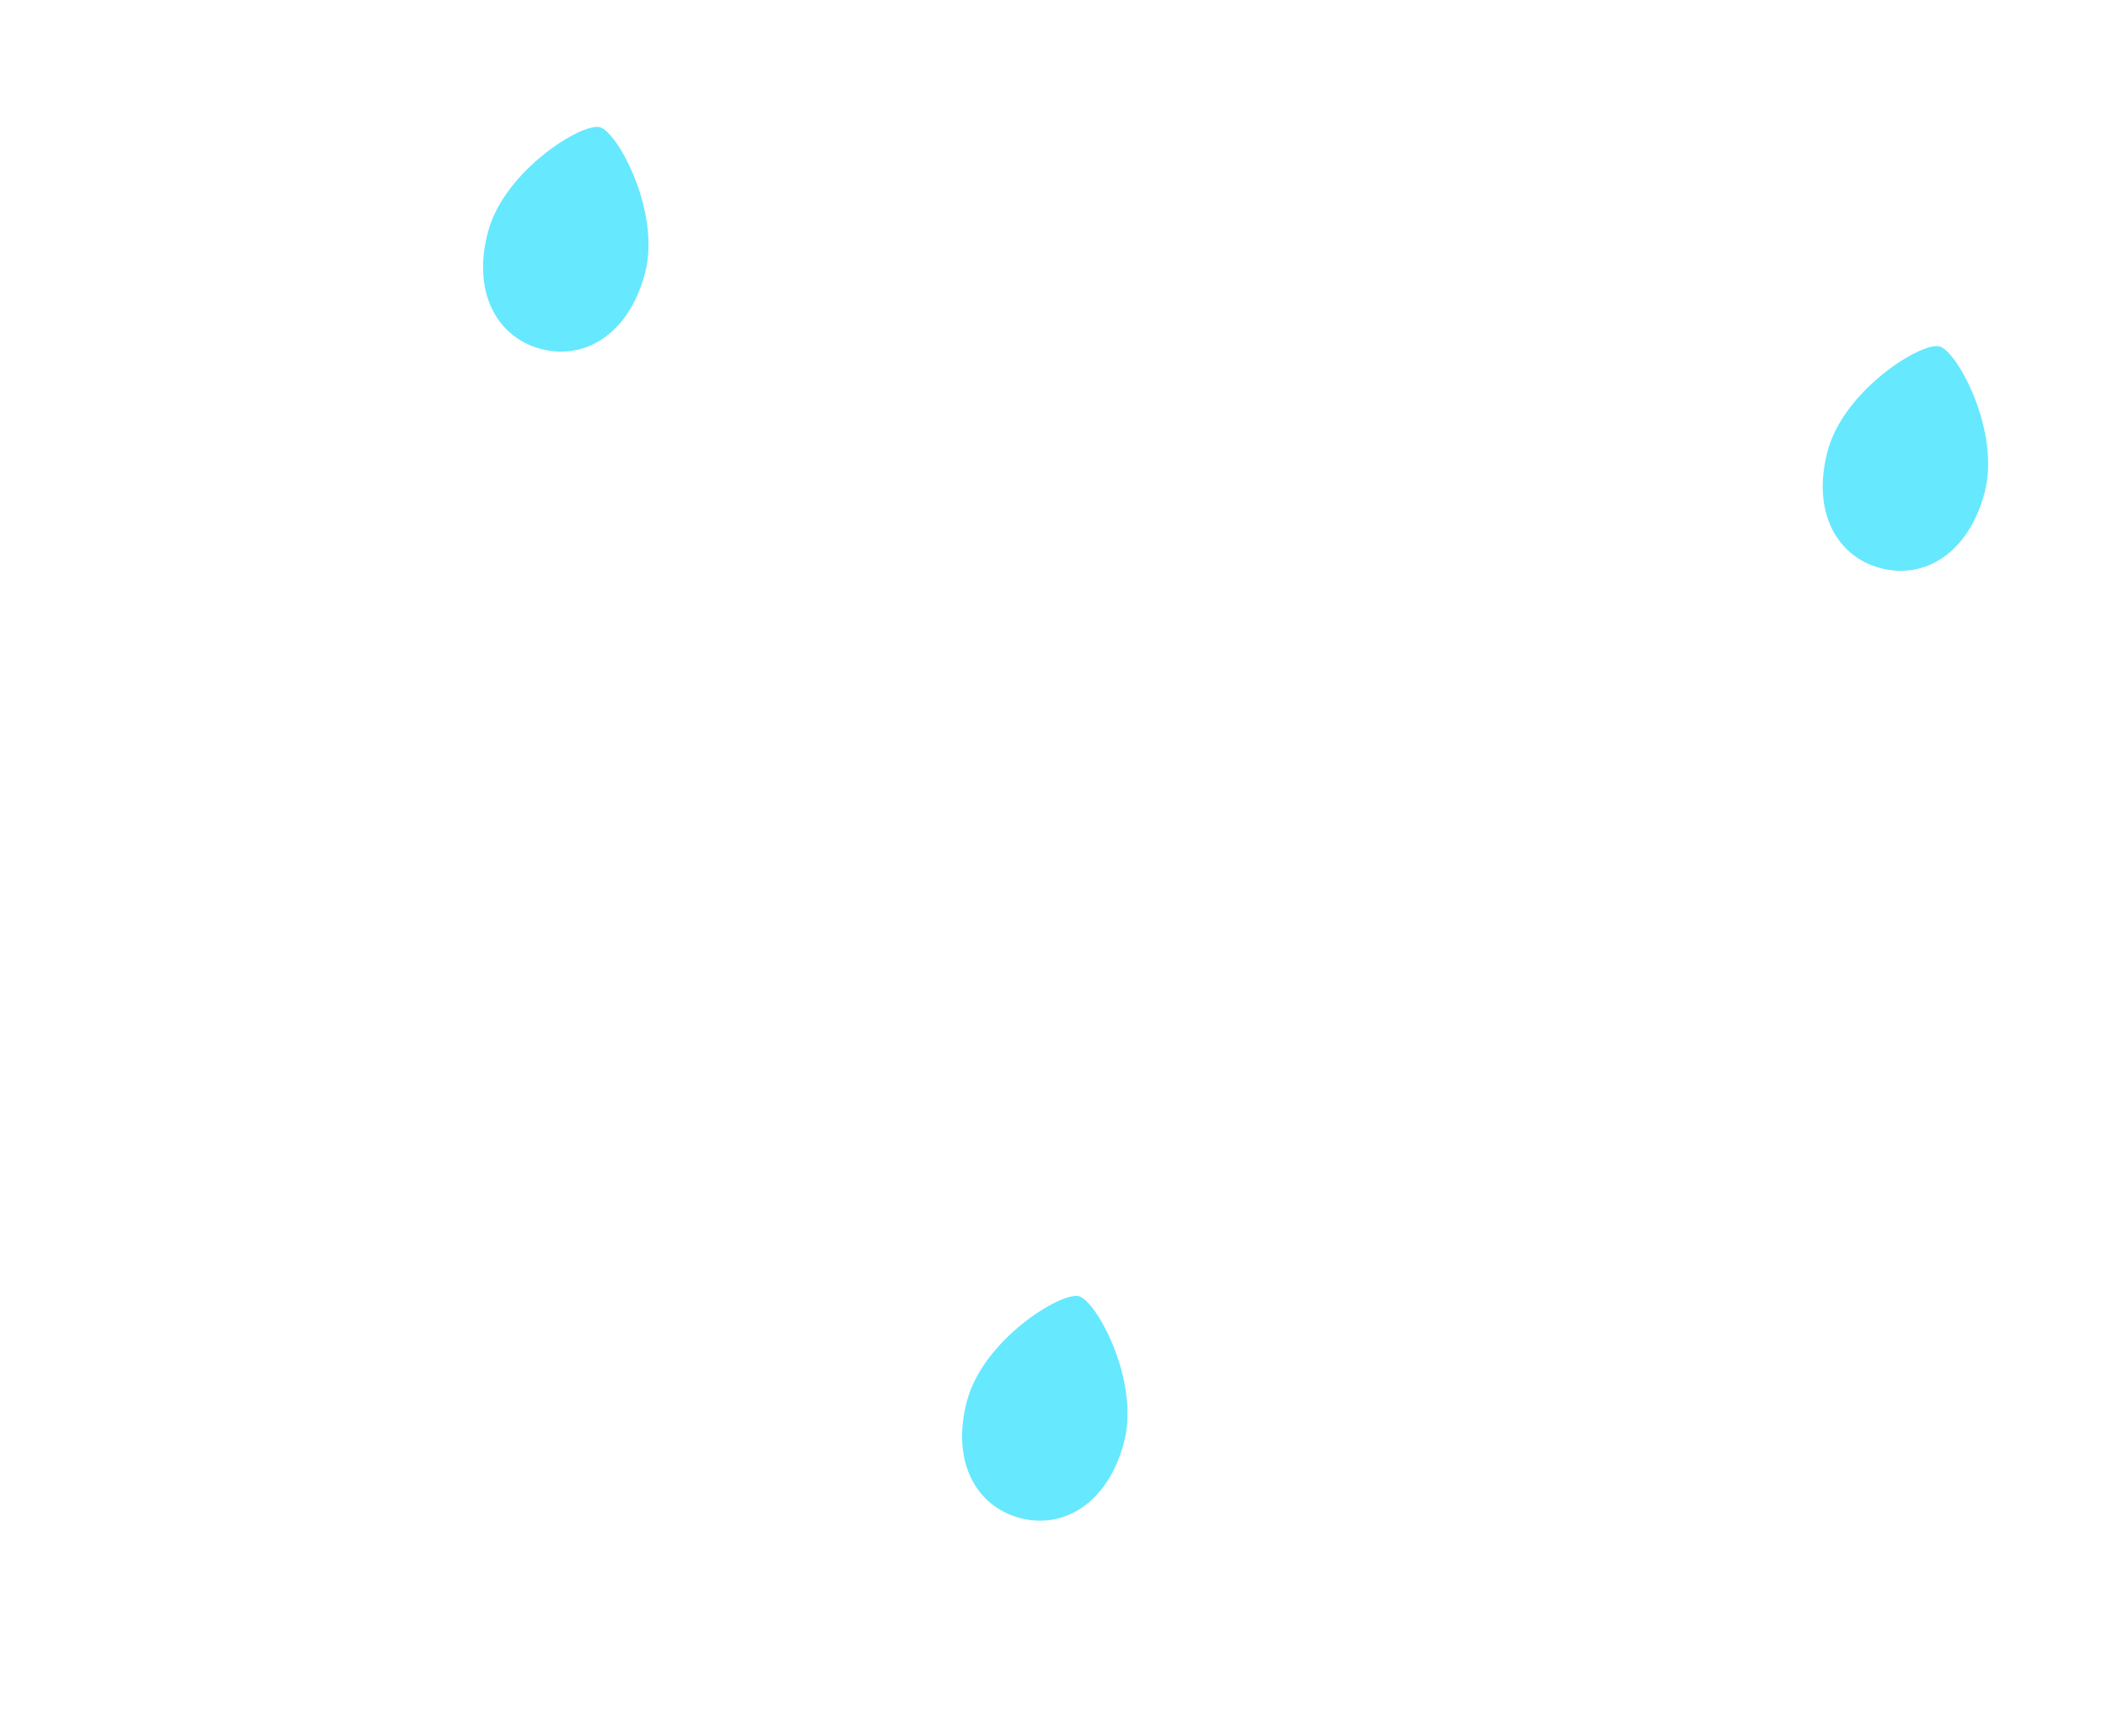<svg width="68" height="56" viewBox="0 0 68 56" fill="none" xmlns="http://www.w3.org/2000/svg">
<g filter="url(#filter0_biii_1331_10692)">
<path d="M48.028 20.237C46.056 27.645 40.68 30.749 35.438 29.354C30.197 27.959 27.074 22.594 29.045 15.186C31.017 7.777 40.426 1.953 42.578 2.526C44.729 3.098 49.999 12.829 48.028 20.237Z" fill="#00D8FF" fill-opacity="0.6"/>
</g>
<g filter="url(#filter1_biii_1331_10692)">
<path d="M22.853 39.381C20.882 46.79 15.506 49.893 10.264 48.498C5.022 47.103 1.899 41.739 3.871 34.33C5.842 26.922 15.252 21.098 17.403 21.67C19.554 22.242 24.825 31.973 22.853 39.381Z" fill="#00D8FF" fill-opacity="0.6"/>
</g>
<g filter="url(#filter2_biii_1331_10692)">
<path d="M63.186 44.358C61.215 51.766 55.839 54.869 50.597 53.474C45.355 52.08 42.233 46.715 44.204 39.306C46.175 31.898 55.585 26.074 57.736 26.646C59.888 27.219 65.158 36.949 63.186 44.358Z" fill="#00D8FF" fill-opacity="0.6"/>
</g>
<g filter="url(#filter3_bii_1331_10692)">
<path d="M62.97 17.208C62.444 19.183 61.011 20.011 59.613 19.639C58.215 19.267 57.383 17.836 57.908 15.861C58.434 13.885 60.943 12.332 61.517 12.485C62.09 12.637 63.496 15.232 62.97 17.208Z" fill="#00D8FF" fill-opacity="0.6"/>
</g>
<g filter="url(#filter4_bii_1331_10692)">
<path d="M19.756 10.136C19.23 12.112 17.797 12.939 16.399 12.567C15.001 12.195 14.168 10.765 14.694 8.789C15.22 6.814 17.729 5.26 18.303 5.413C18.876 5.566 20.282 8.161 19.756 10.136Z" fill="#00D8FF" fill-opacity="0.6"/>
</g>
<g filter="url(#filter5_bii_1331_10692)">
<path d="M35.208 47.85C34.683 49.826 33.249 50.653 31.851 50.282C30.453 49.91 29.621 48.479 30.146 46.503C30.672 44.528 33.181 42.975 33.755 43.127C34.329 43.28 35.734 45.875 35.208 47.85Z" fill="#00D8FF" fill-opacity="0.6"/>
</g>
<defs>
<filter id="filter0_biii_1331_10692" x="22.164" y="-3.799" width="32.583" height="39.764" filterUnits="userSpaceOnUse" color-interpolation-filters="sRGB">
<feFlood flood-opacity="0" result="BackgroundImageFix"/>
<feGaussianBlur in="BackgroundImageFix" stdDeviation="3.143"/>
<feComposite in2="SourceAlpha" operator="in" result="effect1_backgroundBlur_1331_10692"/>
<feBlend mode="normal" in="SourceGraphic" in2="effect1_backgroundBlur_1331_10692" result="shape"/>
<feColorMatrix in="SourceAlpha" type="matrix" values="0 0 0 0 0 0 0 0 0 0 0 0 0 0 0 0 0 0 127 0" result="hardAlpha"/>
<feOffset dx="4.19" dy="-3.143"/>
<feGaussianBlur stdDeviation="0.131"/>
<feComposite in2="hardAlpha" operator="arithmetic" k2="-1" k3="1"/>
<feColorMatrix type="matrix" values="0 0 0 0 0.793 0 0 0 0 0.888 0 0 0 0 1 0 0 0 0.57 0"/>
<feBlend mode="soft-light" in2="shape" result="effect2_innerShadow_1331_10692"/>
<feColorMatrix in="SourceAlpha" type="matrix" values="0 0 0 0 0 0 0 0 0 0 0 0 0 0 0 0 0 0 127 0" result="hardAlpha"/>
<feOffset dx="-2.881" dy="-0.524"/>
<feGaussianBlur stdDeviation="3.143"/>
<feComposite in2="hardAlpha" operator="arithmetic" k2="-1" k3="1"/>
<feColorMatrix type="matrix" values="0 0 0 0 0.543 0 0 0 0 1 0 0 0 0 1 0 0 0 0.68 0"/>
<feBlend mode="hard-light" in2="effect2_innerShadow_1331_10692" result="effect3_innerShadow_1331_10692"/>
<feColorMatrix in="SourceAlpha" type="matrix" values="0 0 0 0 0 0 0 0 0 0 0 0 0 0 0 0 0 0 127 0" result="hardAlpha"/>
<feOffset dx="-0.262" dy="0.262"/>
<feGaussianBlur stdDeviation="0.131"/>
<feComposite in2="hardAlpha" operator="arithmetic" k2="-1" k3="1"/>
<feColorMatrix type="matrix" values="0 0 0 0 1 0 0 0 0 1 0 0 0 0 1 0 0 0 0.8 0"/>
<feBlend mode="lighten" in2="effect3_innerShadow_1331_10692" result="effect4_innerShadow_1331_10692"/>
</filter>
<filter id="filter1_biii_1331_10692" x="-3.011" y="15.345" width="32.583" height="39.764" filterUnits="userSpaceOnUse" color-interpolation-filters="sRGB">
<feFlood flood-opacity="0" result="BackgroundImageFix"/>
<feGaussianBlur in="BackgroundImageFix" stdDeviation="3.143"/>
<feComposite in2="SourceAlpha" operator="in" result="effect1_backgroundBlur_1331_10692"/>
<feBlend mode="normal" in="SourceGraphic" in2="effect1_backgroundBlur_1331_10692" result="shape"/>
<feColorMatrix in="SourceAlpha" type="matrix" values="0 0 0 0 0 0 0 0 0 0 0 0 0 0 0 0 0 0 127 0" result="hardAlpha"/>
<feOffset dx="4.19" dy="-3.143"/>
<feGaussianBlur stdDeviation="0.131"/>
<feComposite in2="hardAlpha" operator="arithmetic" k2="-1" k3="1"/>
<feColorMatrix type="matrix" values="0 0 0 0 0.793 0 0 0 0 0.888 0 0 0 0 1 0 0 0 0.57 0"/>
<feBlend mode="soft-light" in2="shape" result="effect2_innerShadow_1331_10692"/>
<feColorMatrix in="SourceAlpha" type="matrix" values="0 0 0 0 0 0 0 0 0 0 0 0 0 0 0 0 0 0 127 0" result="hardAlpha"/>
<feOffset dx="-2.881" dy="-0.524"/>
<feGaussianBlur stdDeviation="3.143"/>
<feComposite in2="hardAlpha" operator="arithmetic" k2="-1" k3="1"/>
<feColorMatrix type="matrix" values="0 0 0 0 0.543 0 0 0 0 1 0 0 0 0 1 0 0 0 0.68 0"/>
<feBlend mode="hard-light" in2="effect2_innerShadow_1331_10692" result="effect3_innerShadow_1331_10692"/>
<feColorMatrix in="SourceAlpha" type="matrix" values="0 0 0 0 0 0 0 0 0 0 0 0 0 0 0 0 0 0 127 0" result="hardAlpha"/>
<feOffset dx="-0.262" dy="0.262"/>
<feGaussianBlur stdDeviation="0.131"/>
<feComposite in2="hardAlpha" operator="arithmetic" k2="-1" k3="1"/>
<feColorMatrix type="matrix" values="0 0 0 0 1 0 0 0 0 1 0 0 0 0 1 0 0 0 0.8 0"/>
<feBlend mode="lighten" in2="effect3_innerShadow_1331_10692" result="effect4_innerShadow_1331_10692"/>
</filter>
<filter id="filter2_biii_1331_10692" x="37.322" y="20.322" width="32.583" height="39.764" filterUnits="userSpaceOnUse" color-interpolation-filters="sRGB">
<feFlood flood-opacity="0" result="BackgroundImageFix"/>
<feGaussianBlur in="BackgroundImageFix" stdDeviation="3.143"/>
<feComposite in2="SourceAlpha" operator="in" result="effect1_backgroundBlur_1331_10692"/>
<feBlend mode="normal" in="SourceGraphic" in2="effect1_backgroundBlur_1331_10692" result="shape"/>
<feColorMatrix in="SourceAlpha" type="matrix" values="0 0 0 0 0 0 0 0 0 0 0 0 0 0 0 0 0 0 127 0" result="hardAlpha"/>
<feOffset dx="4.19" dy="-3.143"/>
<feGaussianBlur stdDeviation="0.131"/>
<feComposite in2="hardAlpha" operator="arithmetic" k2="-1" k3="1"/>
<feColorMatrix type="matrix" values="0 0 0 0 0.793 0 0 0 0 0.888 0 0 0 0 1 0 0 0 0.57 0"/>
<feBlend mode="soft-light" in2="shape" result="effect2_innerShadow_1331_10692"/>
<feColorMatrix in="SourceAlpha" type="matrix" values="0 0 0 0 0 0 0 0 0 0 0 0 0 0 0 0 0 0 127 0" result="hardAlpha"/>
<feOffset dx="-2.881" dy="-0.524"/>
<feGaussianBlur stdDeviation="3.143"/>
<feComposite in2="hardAlpha" operator="arithmetic" k2="-1" k3="1"/>
<feColorMatrix type="matrix" values="0 0 0 0 0.543 0 0 0 0 1 0 0 0 0 1 0 0 0 0.68 0"/>
<feBlend mode="hard-light" in2="effect2_innerShadow_1331_10692" result="effect3_innerShadow_1331_10692"/>
<feColorMatrix in="SourceAlpha" type="matrix" values="0 0 0 0 0 0 0 0 0 0 0 0 0 0 0 0 0 0 127 0" result="hardAlpha"/>
<feOffset dx="-0.262" dy="0.262"/>
<feGaussianBlur stdDeviation="0.131"/>
<feComposite in2="hardAlpha" operator="arithmetic" k2="-1" k3="1"/>
<feColorMatrix type="matrix" values="0 0 0 0 1 0 0 0 0 1 0 0 0 0 1 0 0 0 0.8 0"/>
<feBlend mode="lighten" in2="effect3_innerShadow_1331_10692" result="effect4_innerShadow_1331_10692"/>
</filter>
<filter id="filter3_bii_1331_10692" x="51.464" y="6.188" width="17.908" height="19.823" filterUnits="userSpaceOnUse" color-interpolation-filters="sRGB">
<feFlood flood-opacity="0" result="BackgroundImageFix"/>
<feGaussianBlur in="BackgroundImageFix" stdDeviation="3.143"/>
<feComposite in2="SourceAlpha" operator="in" result="effect1_backgroundBlur_1331_10692"/>
<feBlend mode="normal" in="SourceGraphic" in2="effect1_backgroundBlur_1331_10692" result="shape"/>
<feColorMatrix in="SourceAlpha" type="matrix" values="0 0 0 0 0 0 0 0 0 0 0 0 0 0 0 0 0 0 127 0" result="hardAlpha"/>
<feOffset dx="1.048" dy="-0.786"/>
<feGaussianBlur stdDeviation="0.131"/>
<feComposite in2="hardAlpha" operator="arithmetic" k2="-1" k3="1"/>
<feColorMatrix type="matrix" values="0 0 0 0 0.793 0 0 0 0 0.888 0 0 0 0 1 0 0 0 0.57 0"/>
<feBlend mode="soft-light" in2="shape" result="effect2_innerShadow_1331_10692"/>
<feColorMatrix in="SourceAlpha" type="matrix" values="0 0 0 0 0 0 0 0 0 0 0 0 0 0 0 0 0 0 127 0" result="hardAlpha"/>
<feOffset dy="-0.524"/>
<feGaussianBlur stdDeviation="0.393"/>
<feComposite in2="hardAlpha" operator="arithmetic" k2="-1" k3="1"/>
<feColorMatrix type="matrix" values="0 0 0 0 0.543 0 0 0 0 1 0 0 0 0 1 0 0 0 0.68 0"/>
<feBlend mode="hard-light" in2="effect2_innerShadow_1331_10692" result="effect3_innerShadow_1331_10692"/>
</filter>
<filter id="filter4_bii_1331_10692" x="8.249" y="-0.883" width="17.908" height="19.823" filterUnits="userSpaceOnUse" color-interpolation-filters="sRGB">
<feFlood flood-opacity="0" result="BackgroundImageFix"/>
<feGaussianBlur in="BackgroundImageFix" stdDeviation="3.143"/>
<feComposite in2="SourceAlpha" operator="in" result="effect1_backgroundBlur_1331_10692"/>
<feBlend mode="normal" in="SourceGraphic" in2="effect1_backgroundBlur_1331_10692" result="shape"/>
<feColorMatrix in="SourceAlpha" type="matrix" values="0 0 0 0 0 0 0 0 0 0 0 0 0 0 0 0 0 0 127 0" result="hardAlpha"/>
<feOffset dx="1.048" dy="-0.786"/>
<feGaussianBlur stdDeviation="0.131"/>
<feComposite in2="hardAlpha" operator="arithmetic" k2="-1" k3="1"/>
<feColorMatrix type="matrix" values="0 0 0 0 0.793 0 0 0 0 0.888 0 0 0 0 1 0 0 0 0.57 0"/>
<feBlend mode="soft-light" in2="shape" result="effect2_innerShadow_1331_10692"/>
<feColorMatrix in="SourceAlpha" type="matrix" values="0 0 0 0 0 0 0 0 0 0 0 0 0 0 0 0 0 0 127 0" result="hardAlpha"/>
<feOffset dy="-0.524"/>
<feGaussianBlur stdDeviation="0.393"/>
<feComposite in2="hardAlpha" operator="arithmetic" k2="-1" k3="1"/>
<feColorMatrix type="matrix" values="0 0 0 0 0.543 0 0 0 0 1 0 0 0 0 1 0 0 0 0.68 0"/>
<feBlend mode="hard-light" in2="effect2_innerShadow_1331_10692" result="effect3_innerShadow_1331_10692"/>
</filter>
<filter id="filter5_bii_1331_10692" x="23.702" y="36.831" width="17.908" height="19.823" filterUnits="userSpaceOnUse" color-interpolation-filters="sRGB">
<feFlood flood-opacity="0" result="BackgroundImageFix"/>
<feGaussianBlur in="BackgroundImageFix" stdDeviation="3.143"/>
<feComposite in2="SourceAlpha" operator="in" result="effect1_backgroundBlur_1331_10692"/>
<feBlend mode="normal" in="SourceGraphic" in2="effect1_backgroundBlur_1331_10692" result="shape"/>
<feColorMatrix in="SourceAlpha" type="matrix" values="0 0 0 0 0 0 0 0 0 0 0 0 0 0 0 0 0 0 127 0" result="hardAlpha"/>
<feOffset dx="1.048" dy="-0.786"/>
<feGaussianBlur stdDeviation="0.131"/>
<feComposite in2="hardAlpha" operator="arithmetic" k2="-1" k3="1"/>
<feColorMatrix type="matrix" values="0 0 0 0 0.793 0 0 0 0 0.888 0 0 0 0 1 0 0 0 0.57 0"/>
<feBlend mode="soft-light" in2="shape" result="effect2_innerShadow_1331_10692"/>
<feColorMatrix in="SourceAlpha" type="matrix" values="0 0 0 0 0 0 0 0 0 0 0 0 0 0 0 0 0 0 127 0" result="hardAlpha"/>
<feOffset dy="-0.524"/>
<feGaussianBlur stdDeviation="0.393"/>
<feComposite in2="hardAlpha" operator="arithmetic" k2="-1" k3="1"/>
<feColorMatrix type="matrix" values="0 0 0 0 0.543 0 0 0 0 1 0 0 0 0 1 0 0 0 0.68 0"/>
<feBlend mode="hard-light" in2="effect2_innerShadow_1331_10692" result="effect3_innerShadow_1331_10692"/>
</filter>
</defs>
</svg>
